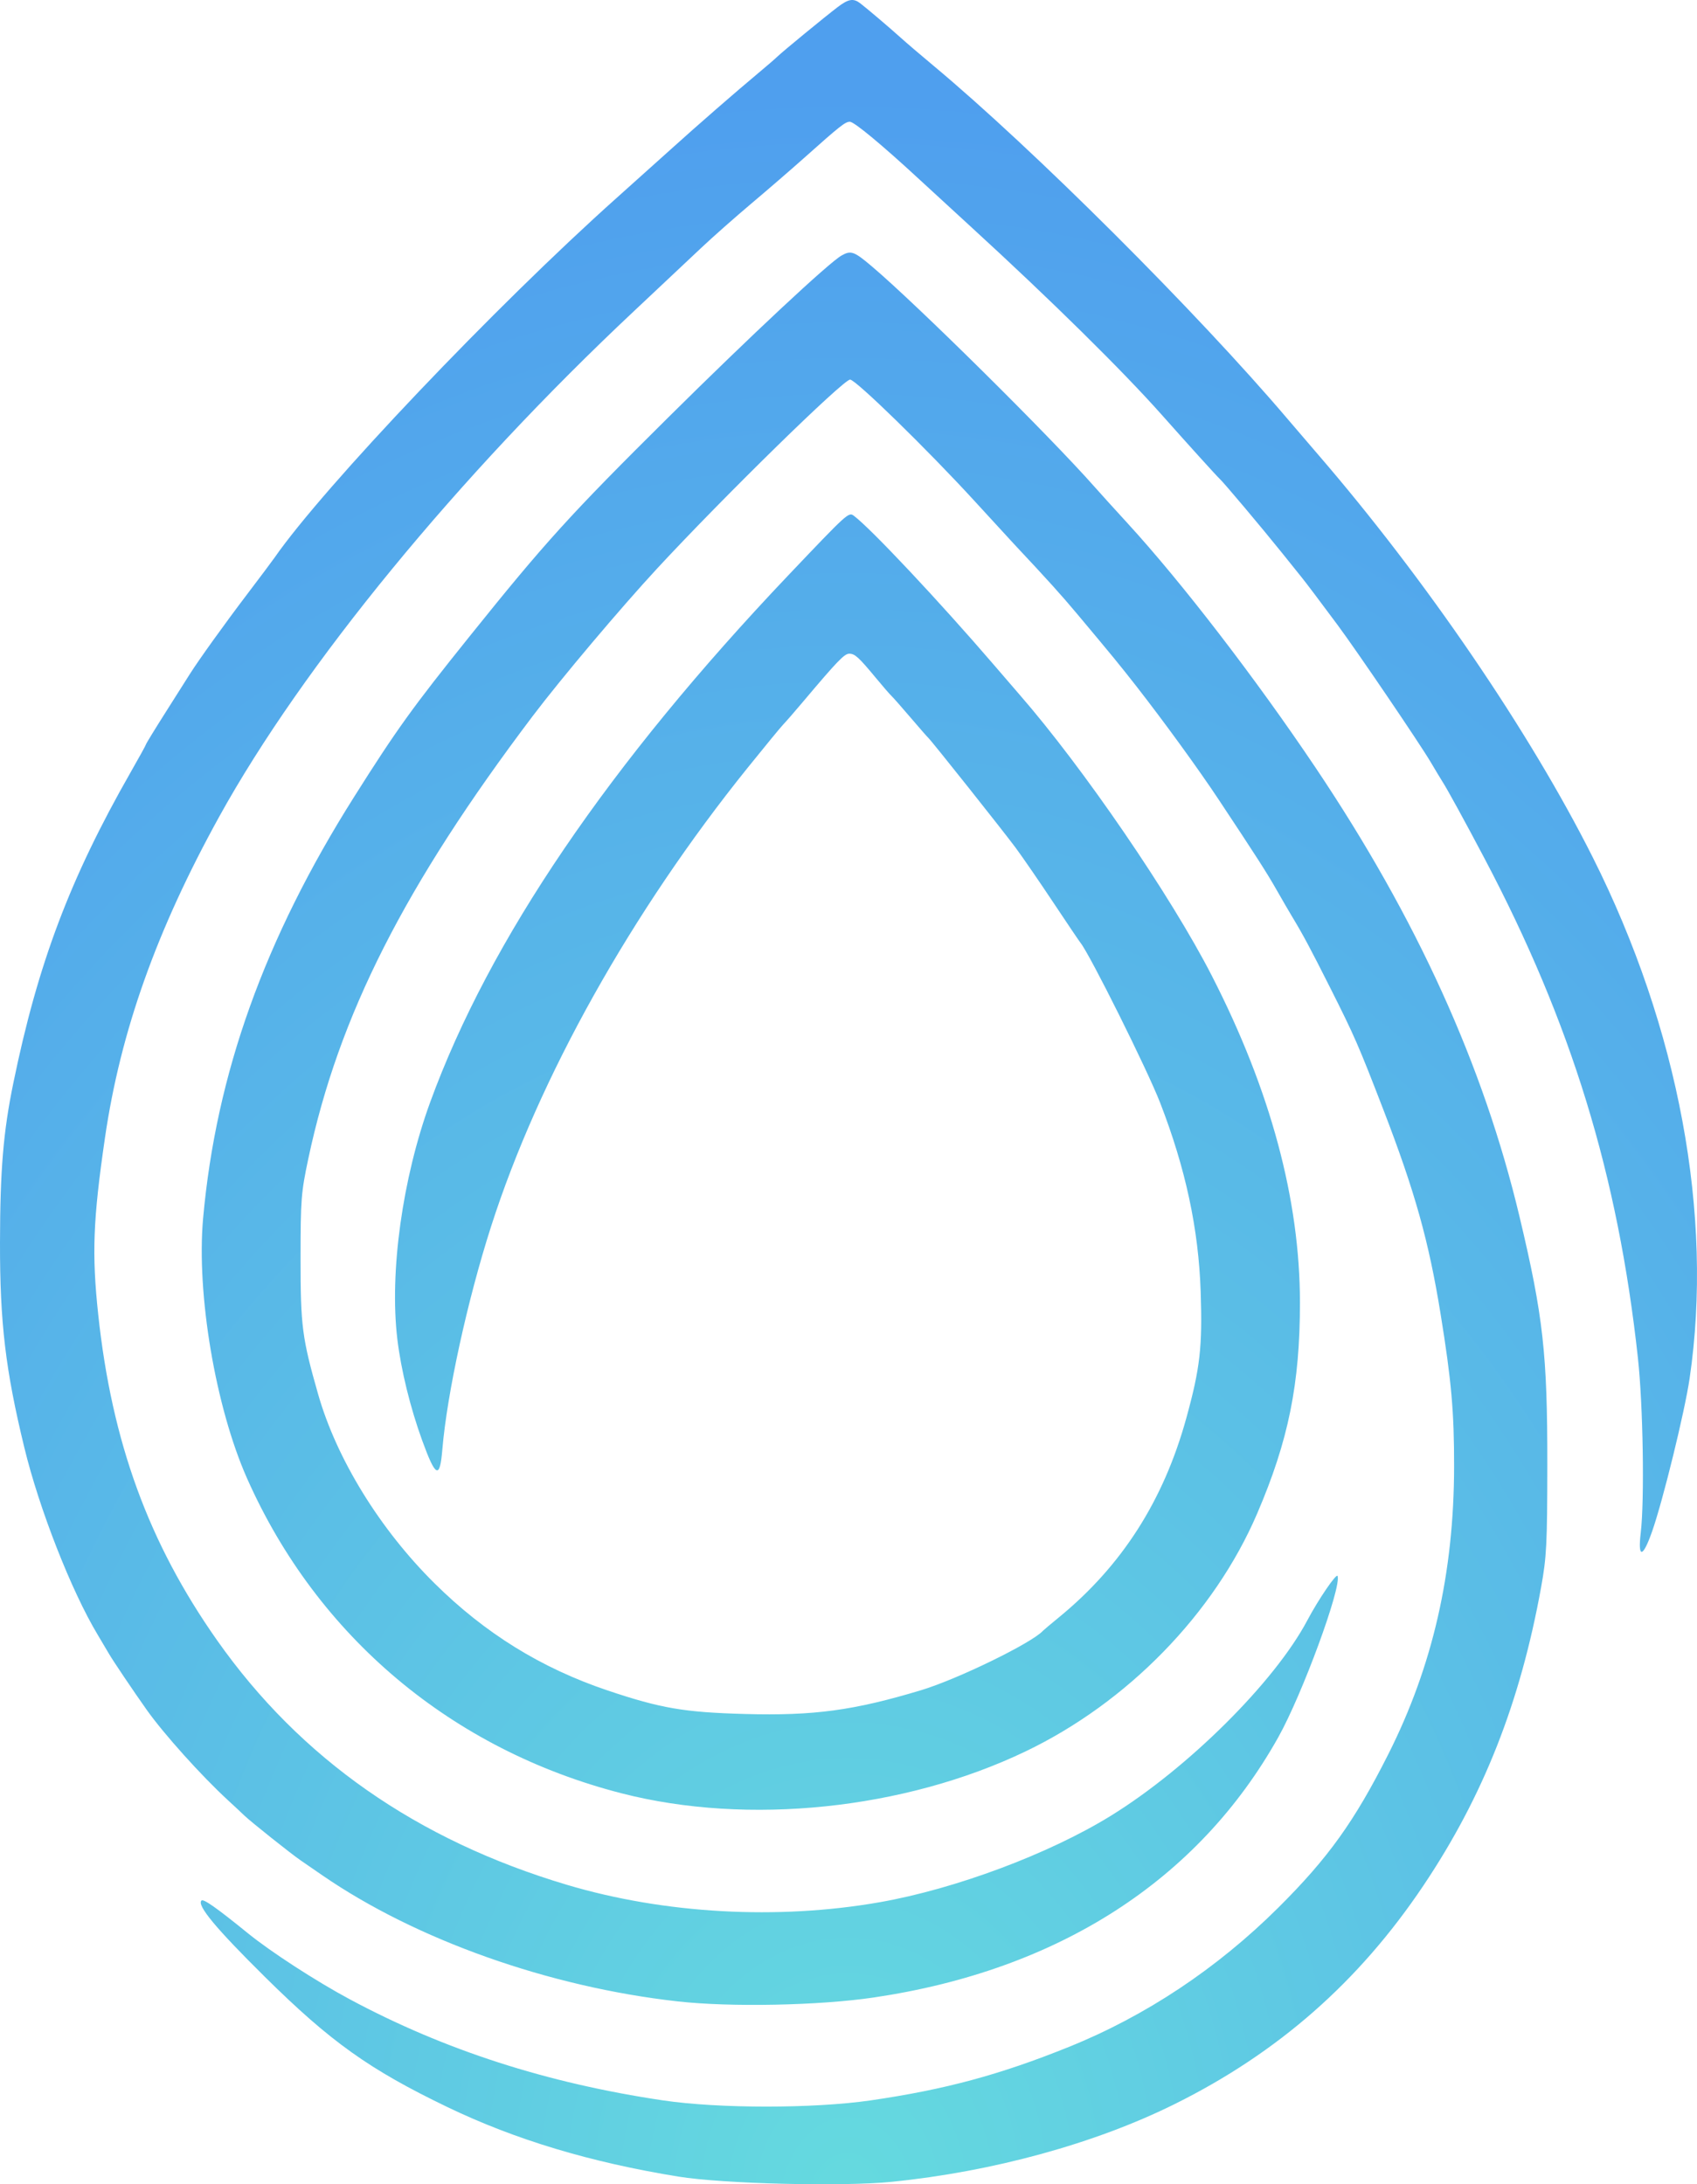 <svg width="87" height="112" viewBox="0 0 87 112" fill="none" xmlns="http://www.w3.org/2000/svg">
<path id="image 2 (1) 1 (Traced)" fill-rule="evenodd" clip-rule="evenodd" d="M42.953 0.357C42.296 0.856 40.136 2.63 39.859 2.898C39.737 3.016 39.3 3.394 38.887 3.738C37.739 4.695 35.727 6.448 34.403 7.645C33.747 8.237 32.486 9.369 31.599 10.161C25.421 15.682 16.59 24.971 14.076 28.593C13.96 28.76 13.325 29.608 12.665 30.477C11.526 31.977 10.191 33.837 9.731 34.565C9.615 34.748 9.063 35.62 8.504 36.502C7.945 37.383 7.488 38.13 7.488 38.16C7.488 38.191 7.134 38.834 6.702 39.59C3.586 45.046 1.942 49.403 0.682 55.542C0.168 58.045 0.006 59.992 0 63.718C-0.006 67.824 0.281 70.244 1.247 74.225C2.01 77.371 3.657 81.575 5.004 83.816C5.238 84.205 5.5 84.648 5.587 84.801C5.773 85.127 6.864 86.747 7.521 87.673C8.399 88.912 10.318 91.048 11.681 92.303C12.022 92.616 12.4 92.97 12.522 93.089C12.836 93.394 14.905 95.043 15.408 95.389C15.639 95.548 16.144 95.896 16.529 96.161C21.336 99.469 28.152 101.887 34.75 102.624C37.464 102.927 41.999 102.836 44.794 102.423C54.27 101.022 61.427 96.417 65.534 89.078C66.761 86.887 68.775 81.407 68.575 80.809C68.521 80.648 67.591 82.011 67.022 83.086C65.35 86.244 60.905 90.664 56.945 93.108C53.779 95.062 48.98 96.857 45.1 97.538C39.868 98.457 34.06 98.134 29.066 96.646C21.377 94.356 15.398 90.175 11.128 84.106C7.619 79.118 5.735 73.952 5.035 67.4C4.703 64.3 4.77 62.538 5.379 58.358C6.173 52.9 8.023 47.698 11.242 41.869C15.515 34.134 23.494 24.408 32.51 15.946C33.821 14.716 35.366 13.262 35.944 12.715C36.523 12.168 37.69 11.136 38.538 10.421C39.386 9.706 40.584 8.67 41.201 8.119C43.07 6.451 43.332 6.243 43.571 6.243C43.791 6.243 45.235 7.443 47.161 9.225C47.663 9.69 48.861 10.79 49.822 11.671C53.885 15.393 57.538 18.994 59.569 21.281C60.974 22.863 62.386 24.423 62.52 24.543C62.725 24.725 64.675 27.043 65.739 28.367C66.198 28.939 66.651 29.503 66.744 29.62C66.969 29.899 67.663 30.819 68.571 32.042C69.567 33.383 72.794 38.138 73.352 39.086C73.6 39.507 73.864 39.945 73.938 40.06C74.194 40.455 75.085 42.082 76.111 44.026C80.558 52.457 82.946 60.238 83.971 69.632C84.236 72.061 84.314 76.911 84.116 78.591C83.959 79.922 84.218 79.896 84.697 78.531C85.254 76.945 86.37 72.392 86.622 70.677C87.848 62.333 86.065 52.739 81.654 43.957C78.421 37.52 73.085 29.696 67.557 23.288C67.094 22.751 66.399 21.94 66.013 21.486C61.372 16.019 52.968 7.634 47.859 3.371C47.204 2.825 46.447 2.178 46.178 1.934C45.611 1.422 44.419 0.409 44.09 0.16C43.749 -0.097 43.493 -0.053 42.953 0.357ZM43.144 13.102C42.492 13.47 38.461 17.236 34.255 21.408C29.216 26.405 27.956 27.795 24.069 32.637C21.149 36.273 20.334 37.407 18.154 40.861C13.558 48.145 11.081 55.056 10.413 62.466C10.064 66.335 11.048 72.159 12.666 75.806C16.268 83.922 23.172 89.725 31.883 91.958C38.344 93.614 46.347 92.785 52.556 89.815C57.801 87.307 62.25 82.742 64.452 77.606C66.054 73.873 66.644 70.961 66.644 66.799C66.644 61.51 65.135 55.907 62.127 50.033C60.037 45.95 55.516 39.342 52.259 35.607C52.093 35.416 51.499 34.727 50.94 34.076C48.163 30.844 44.653 27.107 43.775 26.447C43.509 26.247 43.468 26.285 40.417 29.496C31.236 39.16 25.082 48.215 22.055 56.514C20.63 60.424 19.963 65.228 20.369 68.654C20.558 70.241 21.032 72.177 21.646 73.866C22.337 75.765 22.549 75.86 22.677 74.329C22.92 71.448 23.963 66.669 25.178 62.883C27.619 55.27 32.372 46.772 38.326 39.373C39.223 38.259 40.05 37.252 40.164 37.138C40.278 37.023 40.741 36.491 41.192 35.955C42.929 33.894 43.29 33.519 43.538 33.519C43.828 33.519 44.022 33.696 44.916 34.776C45.262 35.195 45.614 35.6 45.696 35.676C45.779 35.753 46.221 36.254 46.678 36.79C47.135 37.326 47.546 37.795 47.591 37.834C47.734 37.954 51.421 42.596 52.069 43.47C52.409 43.929 53.271 45.181 53.984 46.253C54.697 47.325 55.33 48.264 55.392 48.34C55.88 48.946 58.826 54.864 59.478 56.548C60.783 59.918 61.447 63.013 61.555 66.235C61.649 69.067 61.526 70.152 60.815 72.728C59.649 76.95 57.512 80.291 54.285 82.933C53.874 83.269 53.506 83.58 53.467 83.622C52.895 84.248 49.097 86.1 47.229 86.664C43.772 87.707 41.734 87.983 38.187 87.886C35.071 87.801 33.876 87.596 31.152 86.68C27.743 85.533 24.867 83.752 22.274 81.183C19.471 78.406 17.257 74.808 16.31 71.493C15.488 68.611 15.408 67.996 15.409 64.553C15.41 61.495 15.436 61.161 15.808 59.404C17.361 52.082 20.742 45.413 27.308 36.72C28.763 34.795 31.818 31.172 33.701 29.138C37.105 25.463 43.232 19.464 43.582 19.464C43.868 19.464 47.528 23.034 49.931 25.657C50.983 26.805 51.91 27.814 51.99 27.9C53.724 29.75 54.402 30.501 55.241 31.503C57.006 33.609 57.416 34.11 58.259 35.189C59.673 37.002 61.433 39.424 62.455 40.965C64.403 43.903 64.948 44.752 65.445 45.627C65.728 46.124 66.073 46.719 66.212 46.949C66.802 47.926 67.162 48.597 68.189 50.638C69.441 53.125 69.648 53.6 70.916 56.887C72.538 61.096 73.249 63.632 73.856 67.383C74.41 70.804 74.551 72.4 74.547 75.199C74.54 80.655 73.449 85.429 71.18 89.937C69.44 93.392 68.09 95.276 65.529 97.822C62.4 100.933 58.734 103.37 54.799 104.957C51.25 106.389 48.451 107.143 44.636 107.699C41.711 108.124 36.846 108.124 33.982 107.698C28.027 106.812 22.782 105.118 17.926 102.512C16.207 101.59 13.884 100.084 12.718 99.136C11.111 97.831 10.43 97.351 10.329 97.452C10.083 97.695 11.068 98.881 13.577 101.363C16.947 104.697 18.937 106.117 22.94 108.043C26.408 109.713 30.27 110.875 34.773 111.606C37.062 111.978 43.2 112.128 45.72 111.874C50.913 111.351 56.147 109.912 60.227 107.886C65.525 105.255 69.663 101.619 72.968 96.693C76.039 92.116 77.938 87.305 79.007 81.392C79.289 79.829 79.322 79.193 79.326 75.129C79.332 69.426 79.115 67.486 77.904 62.396C76.059 54.639 72.633 47.092 67.446 39.364C64.384 34.802 60.596 29.876 57.815 26.84C57.148 26.112 56.387 25.272 56.122 24.971C53.818 22.358 46.986 15.594 44.687 13.65C43.781 12.884 43.627 12.83 43.144 13.102Z" fill="url(#paint0_radial_2437_3535)"/>
<defs>
<radialGradient id="paint0_radial_2437_3535" cx="0" cy="0" r="1" gradientUnits="userSpaceOnUse" gradientTransform="translate(43.456 112.027) rotate(-90) scale(106.461 82.697)">
<stop stop-color="#65DADF"/>
<stop offset="1" stop-color="#4F9FEE"/>
</radialGradient>
</defs>
</svg>
